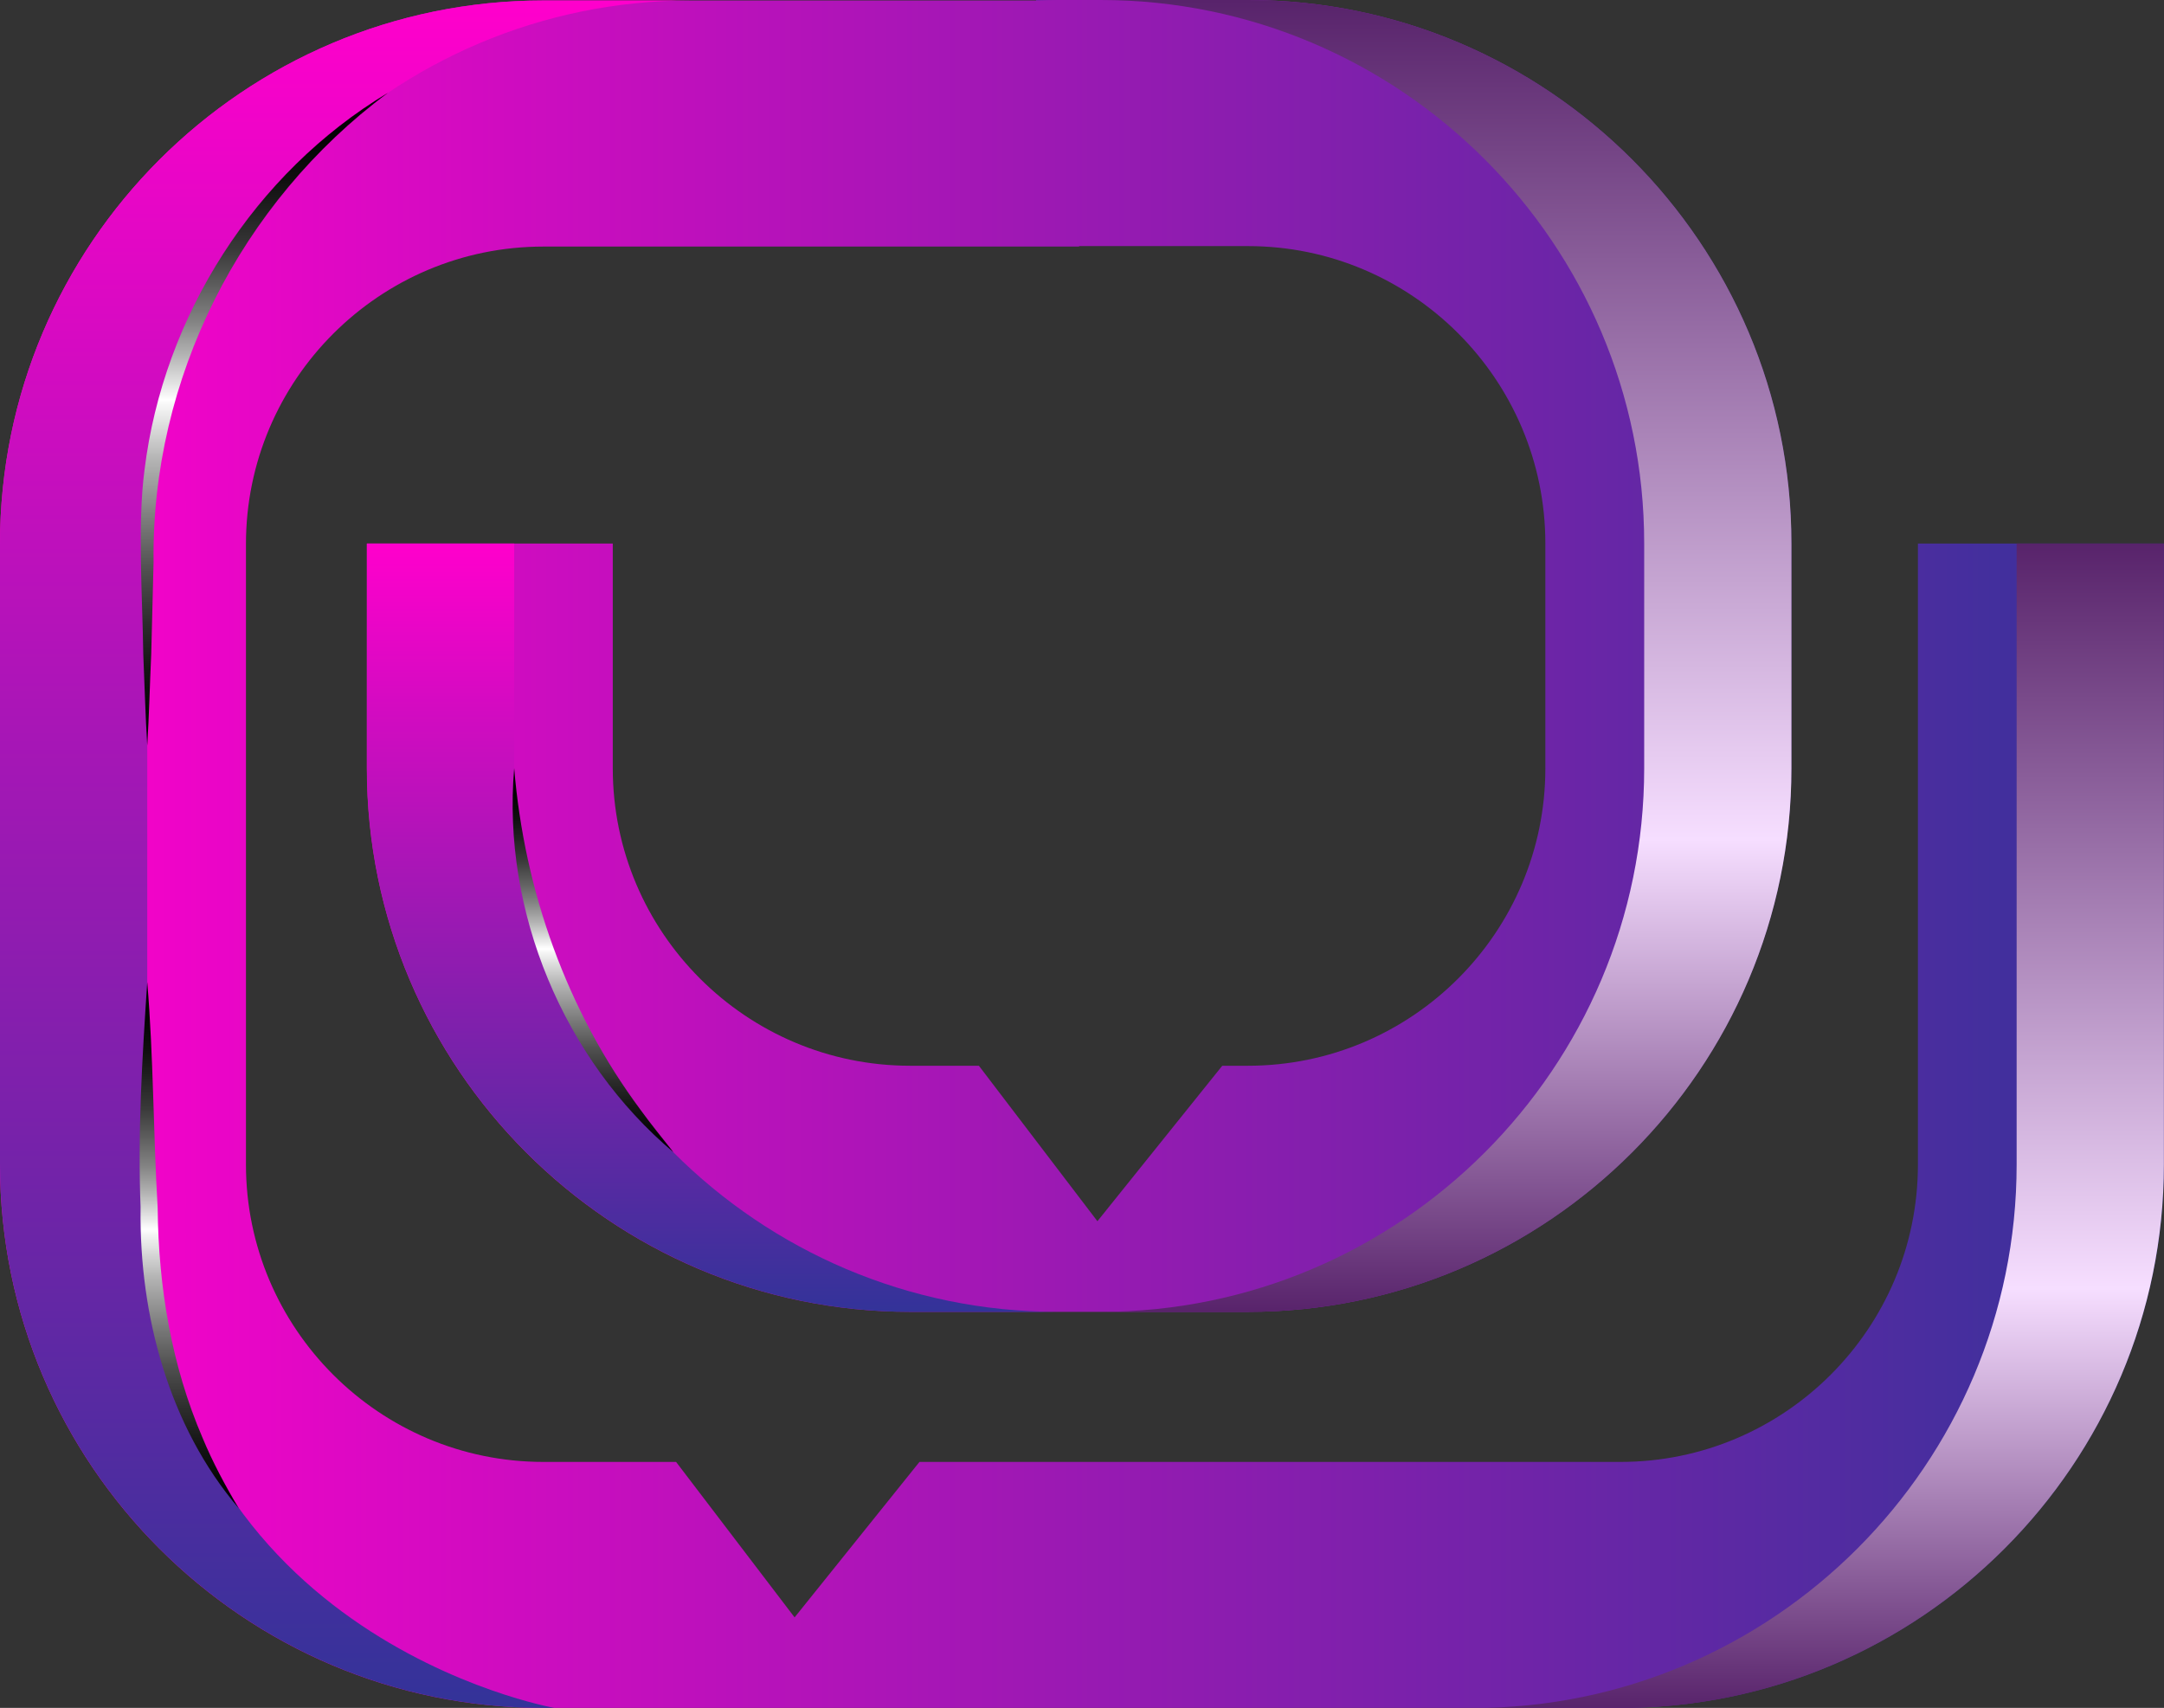 <?xml version="1.0" encoding="UTF-8"?>
<svg xmlns="http://www.w3.org/2000/svg" width="184.59" height="145.67" xmlns:xlink="http://www.w3.org/1999/xlink" viewBox="0 0 184.59 145.67">
  <rect x="0" y="0" width="184.59" height="145.67" fill="#333333" stroke="none"/>
  <defs>
    <style>
      .cls-1 {
        fill: url(#linear-gradient-2);
      }

      .cls-1, .cls-2 {
        mix-blend-mode: multiply;
      }

      .cls-1, .cls-2, .cls-3, .cls-4, .cls-5, .cls-6, .cls-7, .cls-8, .cls-9 {
        stroke-width: 0px;
      }

      .cls-2 {
        fill: url(#linear-gradient-4);
      }

      .cls-3 {
        fill: url(#linear-gradient);
      }

      .cls-4 {
        fill: url(#linear-gradient-5);
      }

      .cls-4, .cls-5, .cls-6, .cls-7, .cls-8, .cls-9 {
        mix-blend-mode: screen;
      }

      .cls-5 {
        fill: url(#linear-gradient-7);
      }

      .cls-6 {
        fill: url(#linear-gradient-6);
      }

      .cls-7 {
        fill: url(#linear-gradient-3);
      }

      .cls-8 {
        fill: url(#linear-gradient-8);
      }

      .cls-9 {
        fill: url(#linear-gradient-9);
      }

      .cls-10 {
        isolation: isolate;
      }
    </style>
    <linearGradient id="linear-gradient" x1="0" y1="72.84" x2="184.58" y2="72.84" gradientUnits="userSpaceOnUse">
      <stop offset="0" stop-color="#f0c"/>
      <stop offset="1" stop-color="#339"/>
    </linearGradient>
    <linearGradient id="linear-gradient-2" x1="70.71" y1="145.67" x2="70.71" y2="46.36" gradientTransform="translate(225.83) rotate(-180) scale(1 -1)" gradientUnits="userSpaceOnUse">
      <stop offset="0" stop-color="#58236b"/>
      <stop offset=".36" stop-color="#f6deff"/>
      <stop offset="1" stop-color="#58236b"/>
    </linearGradient>
    <linearGradient id="linear-gradient-3" x1="196.37" y1="145.67" x2="196.37" y2=".04" gradientTransform="translate(225.83) rotate(-180) scale(1 -1)" gradientUnits="userSpaceOnUse">
      <stop offset="0" stop-color="#339"/>
      <stop offset="1" stop-color="#f0c"/>
    </linearGradient>
    <linearGradient id="linear-gradient-4" x1="102.48" y1="111.88" x2="102.48" y2="0" xlink:href="#linear-gradient-2"/>
    <linearGradient id="linear-gradient-5" x1="165.08" y1="111.88" x2="165.08" y2="46.36" xlink:href="#linear-gradient-3"/>
    <linearGradient id="linear-gradient-6" x1="136.53" y1=".05" x2="136.53" y2="0" xlink:href="#linear-gradient-3"/>
    <linearGradient id="linear-gradient-7" x1="22.53" y1="63.59" x2="22.53" y2="7.94" gradientUnits="userSpaceOnUse">
      <stop offset="0" stop-color="#000"/>
      <stop offset=".05" stop-color="#050505"/>
      <stop offset=".12" stop-color="#141414"/>
      <stop offset=".19" stop-color="#2d2d2d"/>
      <stop offset=".27" stop-color="#505050"/>
      <stop offset=".35" stop-color="#7e7e7e"/>
      <stop offset=".44" stop-color="#b5b5b5"/>
      <stop offset=".52" stop-color="#f5f5f5"/>
      <stop offset=".53" stop-color="#fff"/>
      <stop offset=".55" stop-color="#e8e8e8"/>
      <stop offset=".6" stop-color="#b2b2b2"/>
      <stop offset=".65" stop-color="#838383"/>
      <stop offset=".71" stop-color="#5a5a5a"/>
      <stop offset=".76" stop-color="#393939"/>
      <stop offset=".82" stop-color="#202020"/>
      <stop offset=".87" stop-color="#0e0e0e"/>
      <stop offset=".93" stop-color="#030303"/>
      <stop offset="1" stop-color="#000"/>
    </linearGradient>
    <linearGradient id="linear-gradient-8" x1="50.59" y1="98.29" x2="50.59" y2="65.52" xlink:href="#linear-gradient-7"/>
    <linearGradient id="linear-gradient-9" x1="16.14" y1="128.62" x2="16.14" y2="83.76" xlink:href="#linear-gradient-7"/>
  </defs>
  <g class="cls-10">
    <g id="OBJECTS">
      <g>
        <path class="cls-3" d="M184.58,46.36h-20.98s0,.03,0,.04v52.92c0,13.99-11.38,25.37-25.37,25.37h-59.8l-10.65,13.26-10.11-13.26h-11.32c-13.99,0-25.37-11.38-25.37-25.37v-52.92c0-13.99,11.38-25.37,25.37-25.37h45.7v-.04h14.4c13.99,0,25.37,11.38,25.37,25.37v19.17c0,13.99-11.38,25.37-25.37,25.37h-2.19l-10.65,13.26-10.11-13.26h-5.86c-13.99,0-25.37-11.38-25.37-25.37v-19.17h-20.98v19.17c0,25.56,20.79,46.36,46.35,46.36h28.8c25.56,0,46.36-20.8,46.36-46.36v-19.17c0-25.56-20.8-46.36-46.36-46.36h-18.06v.04h-42.04C20.79.04,0,20.83,0,46.39v52.92c0,25.56,20.79,46.36,46.35,46.36h91.87c25.56,0,46.36-20.79,46.36-46.36v-52.92s0-.03,0-.04Z"/>
        <path class="cls-1" d="M172.02,99.32v-52.92s0-.03,0-.04h12.56s0,.03,0,.04v52.92c0,25.56-20.79,46.36-46.36,46.36h-12.56c25.56,0,46.36-20.79,46.36-46.36Z"/>
        <path class="cls-7" d="M46.36.04h12.56C33.36.04,12.56,20.83,12.56,46.39v52.92c0,1.27.07,2.52.17,3.77h0c0,36.5,34.56,42.59,34.56,42.59h-.92C20.8,145.67,0,124.88,0,99.32v-52.92C0,20.83,20.8.04,46.36.04Z"/>
        <path class="cls-2" d="M140.25,65.52v-19.17C140.25,20.8,119.45,0,93.89,0h12.56c25.56,0,46.36,20.8,46.36,46.36v19.17c0,25.56-20.79,46.36-46.36,46.36h-12.56c25.56,0,46.36-20.8,46.36-46.36Z"/>
        <g>
          <path class="cls-4" d="M43.86,46.36v19.17c0,25.56,20.79,46.36,46.36,46.36h-12.56c-25.56,0-46.36-20.8-46.36-46.36v-19.17h12.56Z"/>
          <path class="cls-6" d="M88.39,0h1.82c-.61,0-1.22.02-1.82.05v-.05Z"/>
        </g>
        <path class="cls-5" d="M33.06,7.94c-12.54,9.31-20.17,24.38-19.96,40.01,0,0-.2,7.82-.2,7.82-.12,2.61-.18,5.21-.34,7.82-.16-2.61-.23-5.21-.34-7.82-.06-4.68-.51-11.1.11-15.71,1.61-13.11,9.39-25.31,20.72-32.12h0Z"/>
        <path class="cls-8" d="M43.86,65.52c.87,10.51,4.5,20.7,10.8,29.17.77,1.07,1.97,2.56,2.79,3.59-9.37-7.91-14.64-20.54-13.59-32.76h0Z"/>
        <path class="cls-9" d="M12.56,83.76c.54,6.4.51,12.87.89,19.27v.43s-.31.23-.31.23c-.03.04.31-.6.31-.59.07,6.69,1.18,13.37,3.83,19.54.86,2.07,1.92,4.05,3.08,6-5.97-7.02-8.47-16.45-8.37-25.53v-.39s.31-.21.32-.22l-.31.66c-.27-6.48.13-12.93.56-19.39h0Z"/>
      </g>
    </g>
  </g>
</svg>